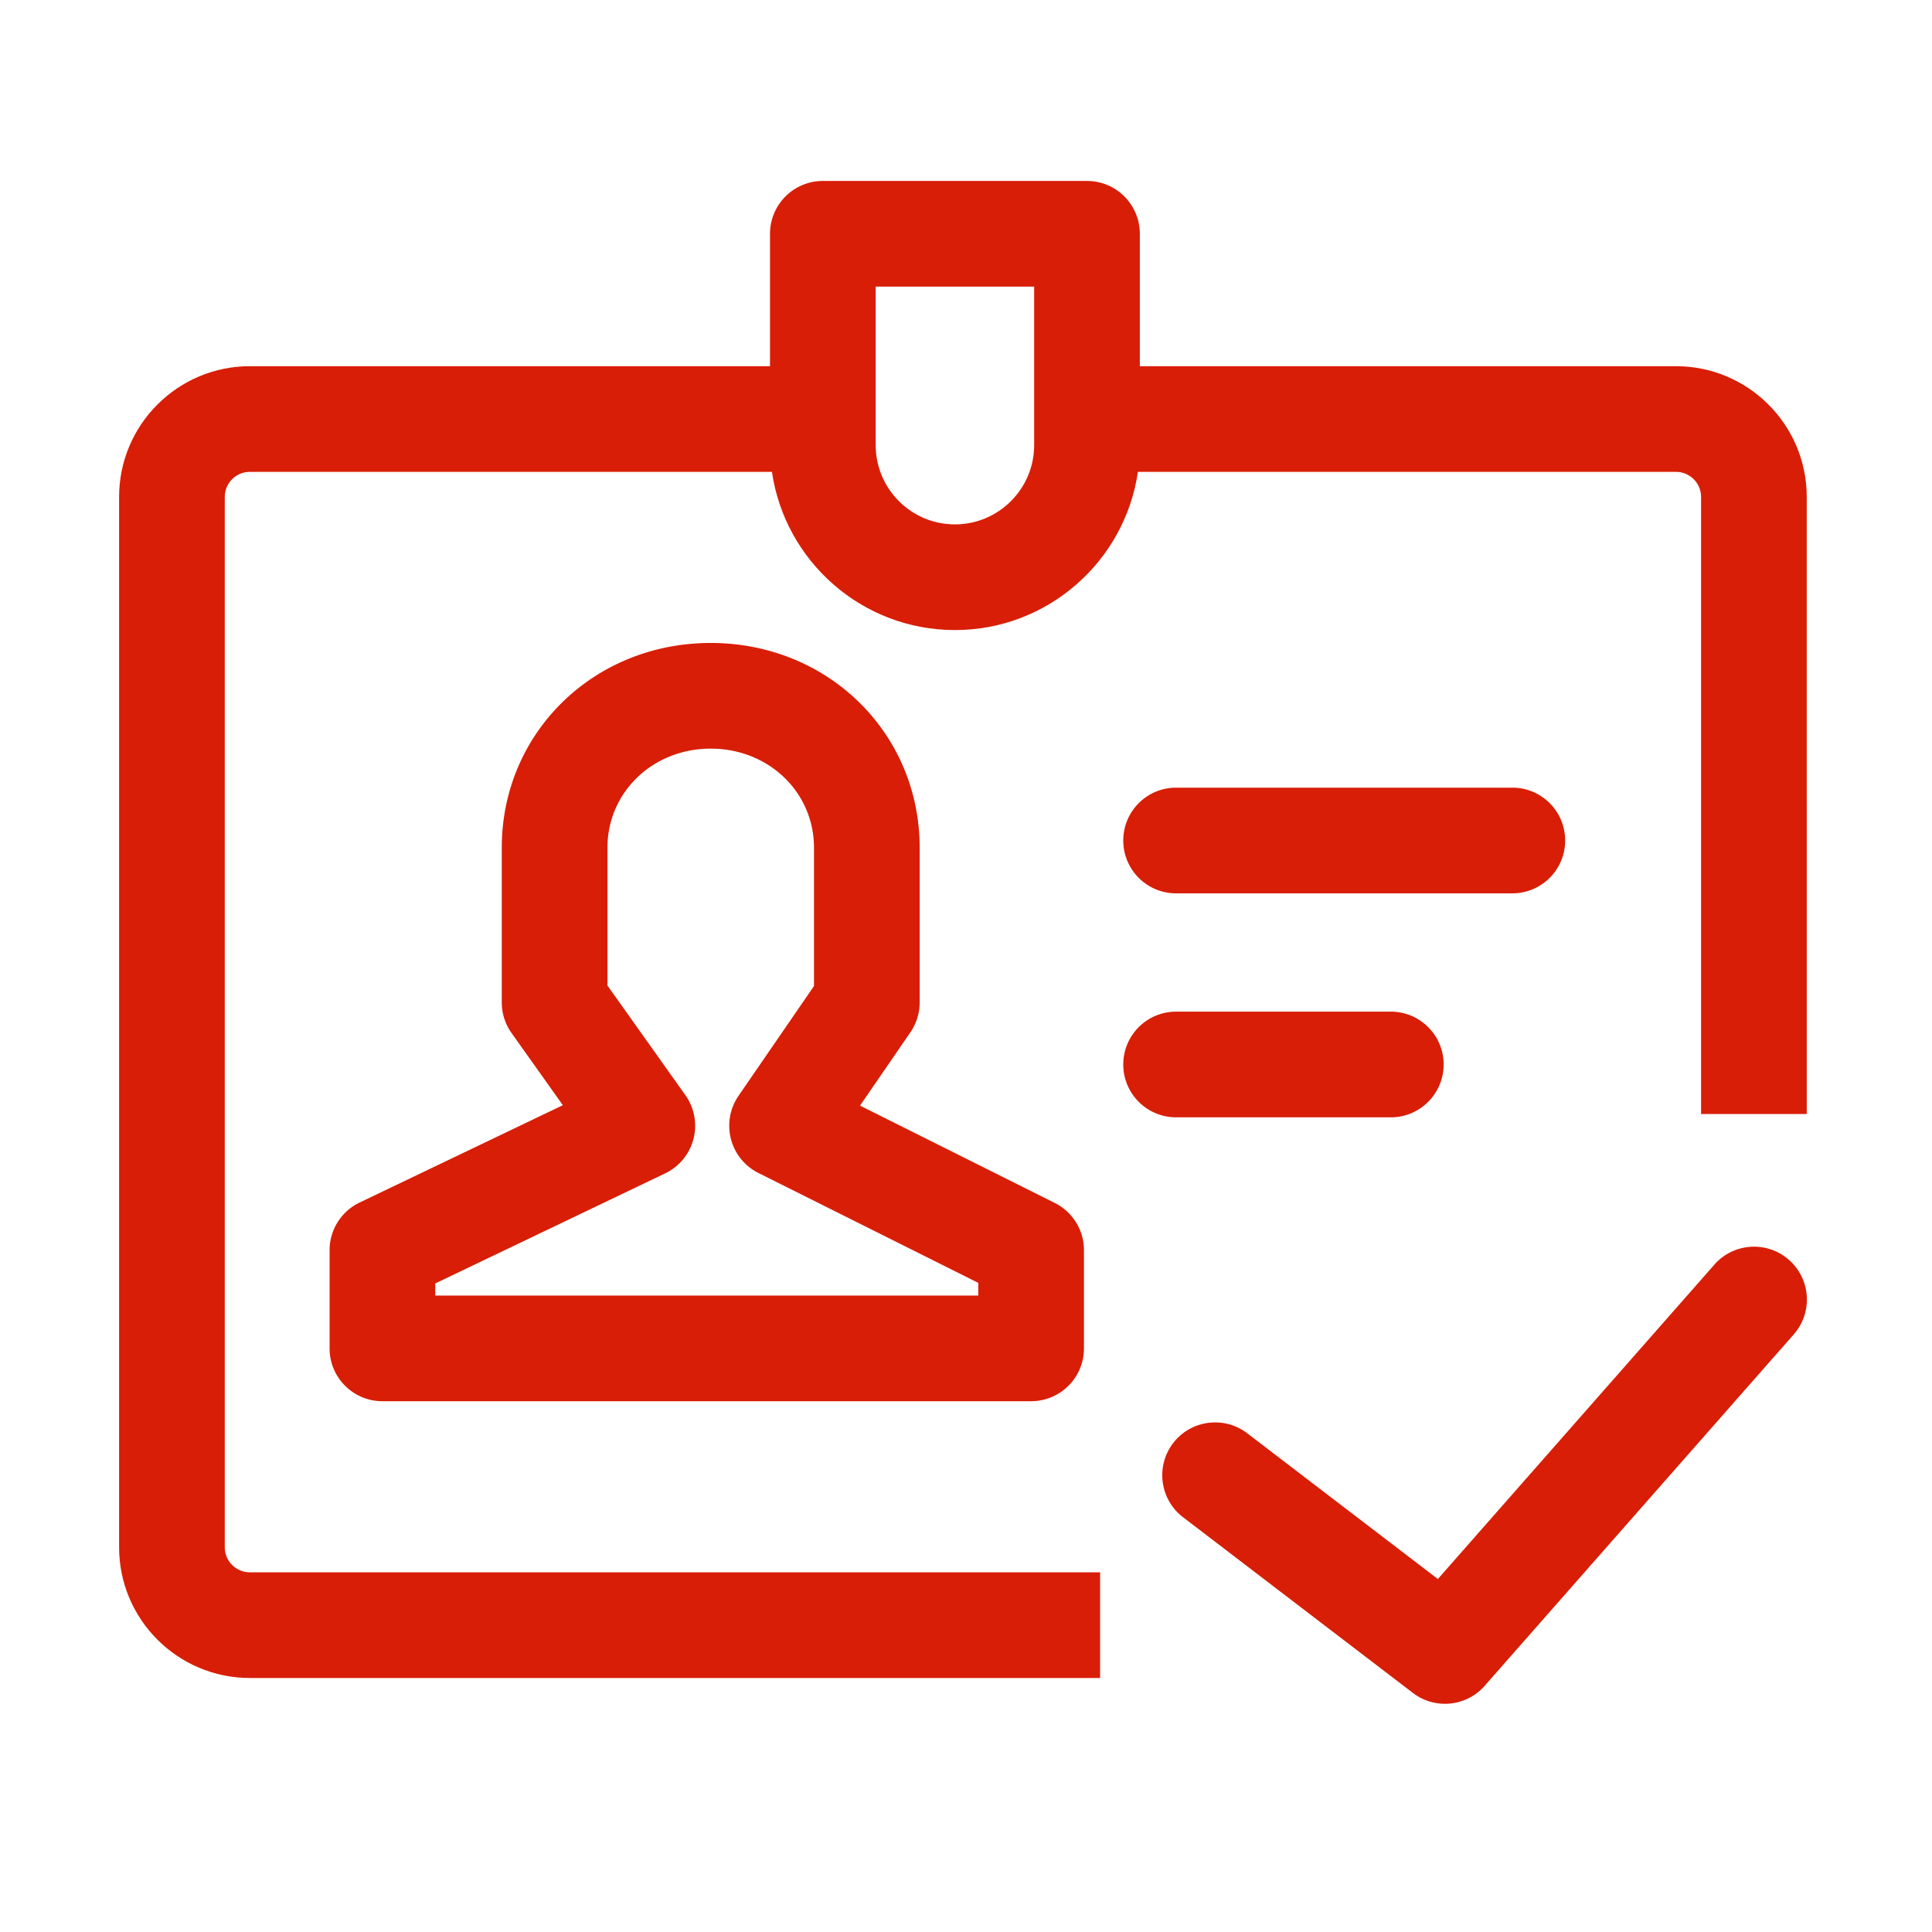 <?xml version="1.0" standalone="no"?><!DOCTYPE svg PUBLIC "-//W3C//DTD SVG 1.1//EN" "http://www.w3.org/Graphics/SVG/1.1/DTD/svg11.dtd"><svg t="1636524725230" class="icon" viewBox="0 0 1024 1024" version="1.1" xmlns="http://www.w3.org/2000/svg" p-id="2796" xmlns:xlink="http://www.w3.org/1999/xlink" width="200" height="200"><defs><style type="text/css"></style></defs><path d="M119.132 820.098V263.362c0-7.316 5.962-13.264 13.278-13.264h276.737c6.885 47.352 47.744 83.85 96.974 83.85s90.1-36.498 96.987-83.85h285.228c7.303 0 13.264 5.948 13.264 13.264v327.095h56.008V263.362c0-38.191-31.068-69.272-69.272-69.272h-284.2v-70.176c0-15.466-12.525-28.005-28.004-28.005h-140.01c-15.464 0-28.003 12.539-28.003 28.005v70.175h-275.71c-38.204 0-69.285 31.08-69.285 69.272v556.736c0 38.191 31.08 69.272 69.286 69.272h450.667v-56.008H132.41c-7.316 0-13.278-5.947-13.278-13.263z m344.995-668.18h84v84.013c0 23.163-18.843 42.007-42.007 42.007s-41.993-18.843-41.993-42.007v-84.013z" fill="#d81e06" p-id="2797"></path><path d="M174.69 662.628v52.043c0 15.465 12.539 28.004 28.003 28.004h343.82c15.478 0 28.003-12.54 28.003-28.004v-52.043a28.001 28.001 0 0 0-15.479-25.05l-103.21-51.579 26.691-38.834a28.06 28.06 0 0 0 4.923-15.862v-81.975c0-60.863-48.639-108.544-110.745-108.544-62.094 0-110.746 47.681-110.746 108.544v81.975a27.988 27.988 0 0 0 5.182 16.23l27.197 38.247-107.737 51.592a27.997 27.997 0 0 0-15.903 25.256z m56.009 17.64l121.835-58.348a27.985 27.985 0 0 0 15.014-18.241 28.045 28.045 0 0 0-4.293-23.246L321.96 522.36v-73.033c0-29.454 24.038-52.536 54.737-52.536s54.737 23.082 54.737 52.536v73.28l-39.996 58.196a28.04 28.04 0 0 0-4.035 22.862 27.988 27.988 0 0 0 14.59 18.05L518.51 679.94v6.728H230.699v-6.4z m717.474-12.526c-11.568-10.173-29.317-9.106-39.518 2.544l-146.558 166.63-101.05-77.258c-12.28-9.38-29.837-7.042-39.272 5.238-9.38 12.292-7.028 29.863 5.25 39.257l121.836 93.134a27.912 27.912 0 0 0 17.01 5.756 27.936 27.936 0 0 0 21.03-9.517l163.815-186.254c10.201-11.62 9.08-29.316-2.543-39.53z m-211.018-75.535c15.48 0 28.005-12.54 28.005-28.004s-12.525-28.004-28.005-28.004H623.361c-15.48 0-28.004 12.539-28.004 28.004s12.525 28.004 28.004 28.004h113.794zM623.361 417.481c-15.48 0-28.004 12.54-28.004 28.004s12.525 28.005 28.004 28.005H801.56c15.479 0 28.004-12.54 28.004-28.005s-12.525-28.004-28.004-28.004h-178.2z" fill="#d81e06" p-id="2798"></path></svg>
